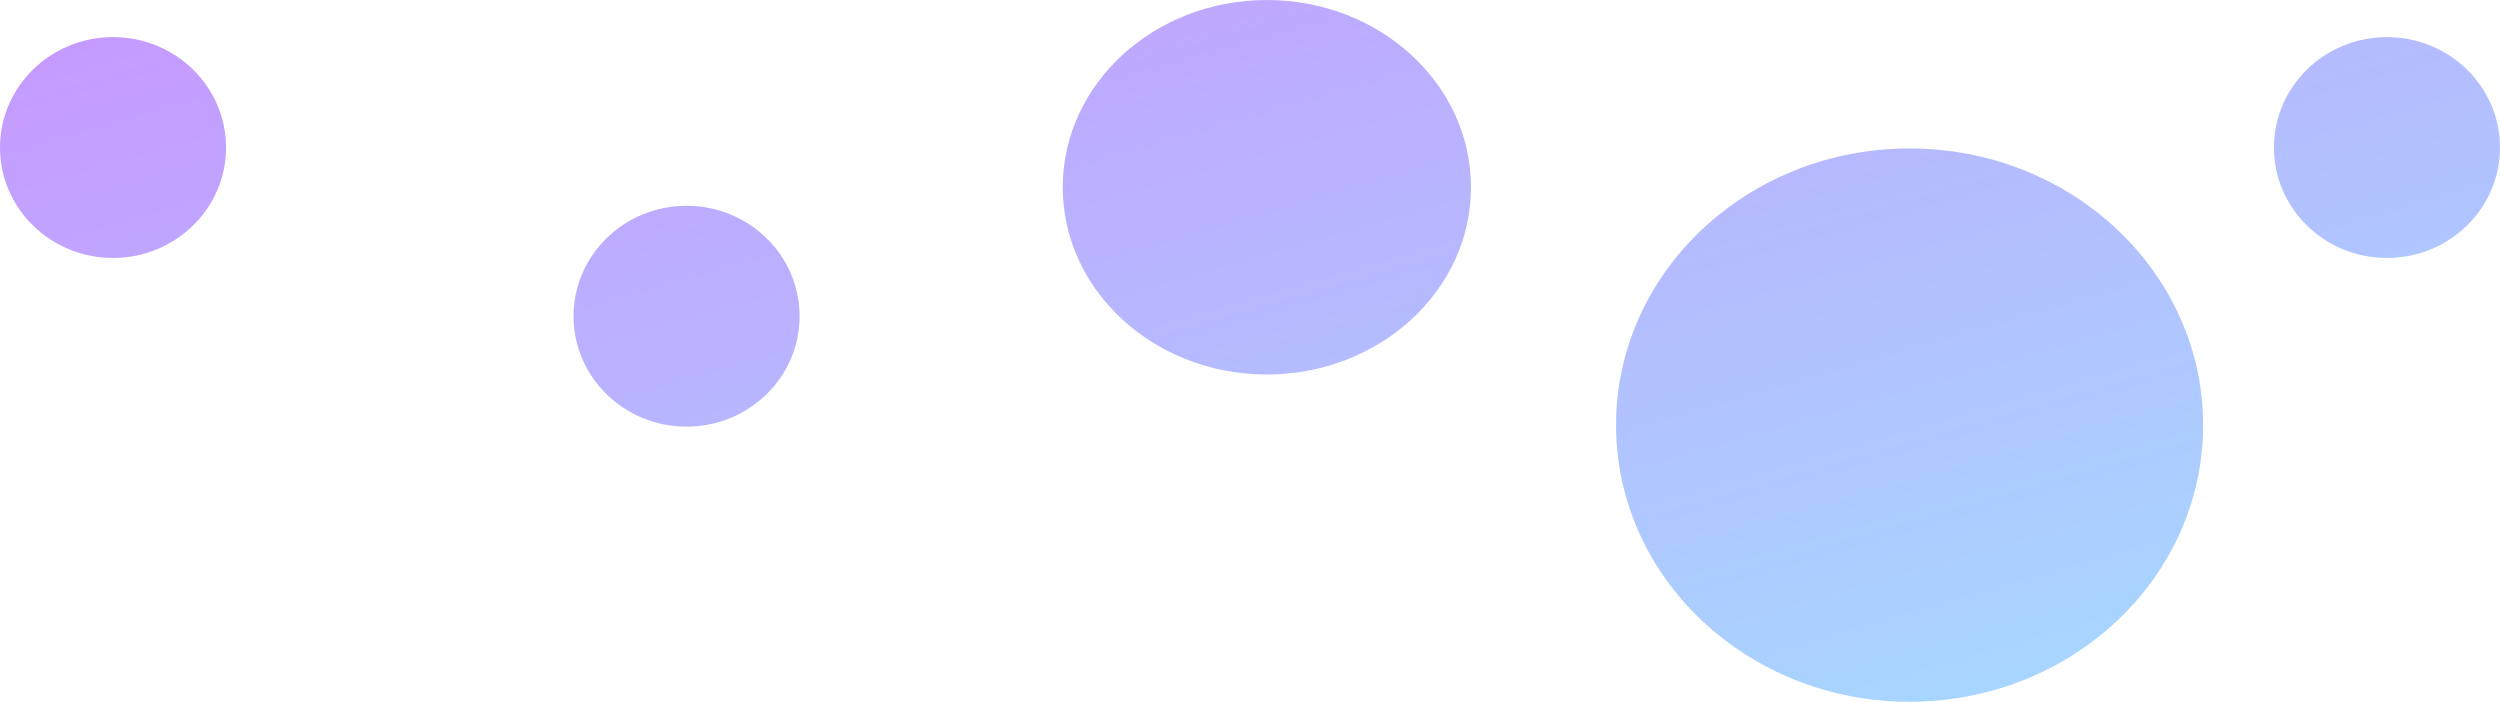 <svg id="Group_19" data-name="Group 19" xmlns="http://www.w3.org/2000/svg" xmlns:xlink="http://www.w3.org/1999/xlink" width="741.001" height="208" viewBox="0 0 741.001 208">
  <defs>
    <linearGradient id="linear-gradient" x1="-0.229" y1="-0.207" x2="0.967" y2="0.959" gradientUnits="objectBoundingBox">
      <stop offset="0" stop-color="#cf87ff"/>
      <stop offset="1" stop-color="#a5dbff"/>
    </linearGradient>
  </defs>
  <path id="Union_7" data-name="Union 7" d="M315,55.5c0,30.651,27.087,55.5,60.5,55.5S436,86.152,436,55.5,408.913,0,375.5,0,315,24.848,315,55.5ZM674,43.73c0,18.076,15,32.729,33.5,32.729S741,61.806,741,43.73,726,11,707.5,11,674,25.654,674,43.73Zm-674,0C0,61.806,15,76.46,33.5,76.46S67,61.806,67,43.73,52,11,33.5,11,0,25.654,0,43.73ZM479,126c0,45.287,38.952,82,87,82s87-36.713,87-82-38.951-82-87-82S479,80.713,479,126ZM170,93.73c0,18.077,15,32.73,33.5,32.73S237,111.806,237,93.73,222,61,203.5,61,170,75.654,170,93.73Z" fill="url(#linear-gradient)"/>
</svg>
